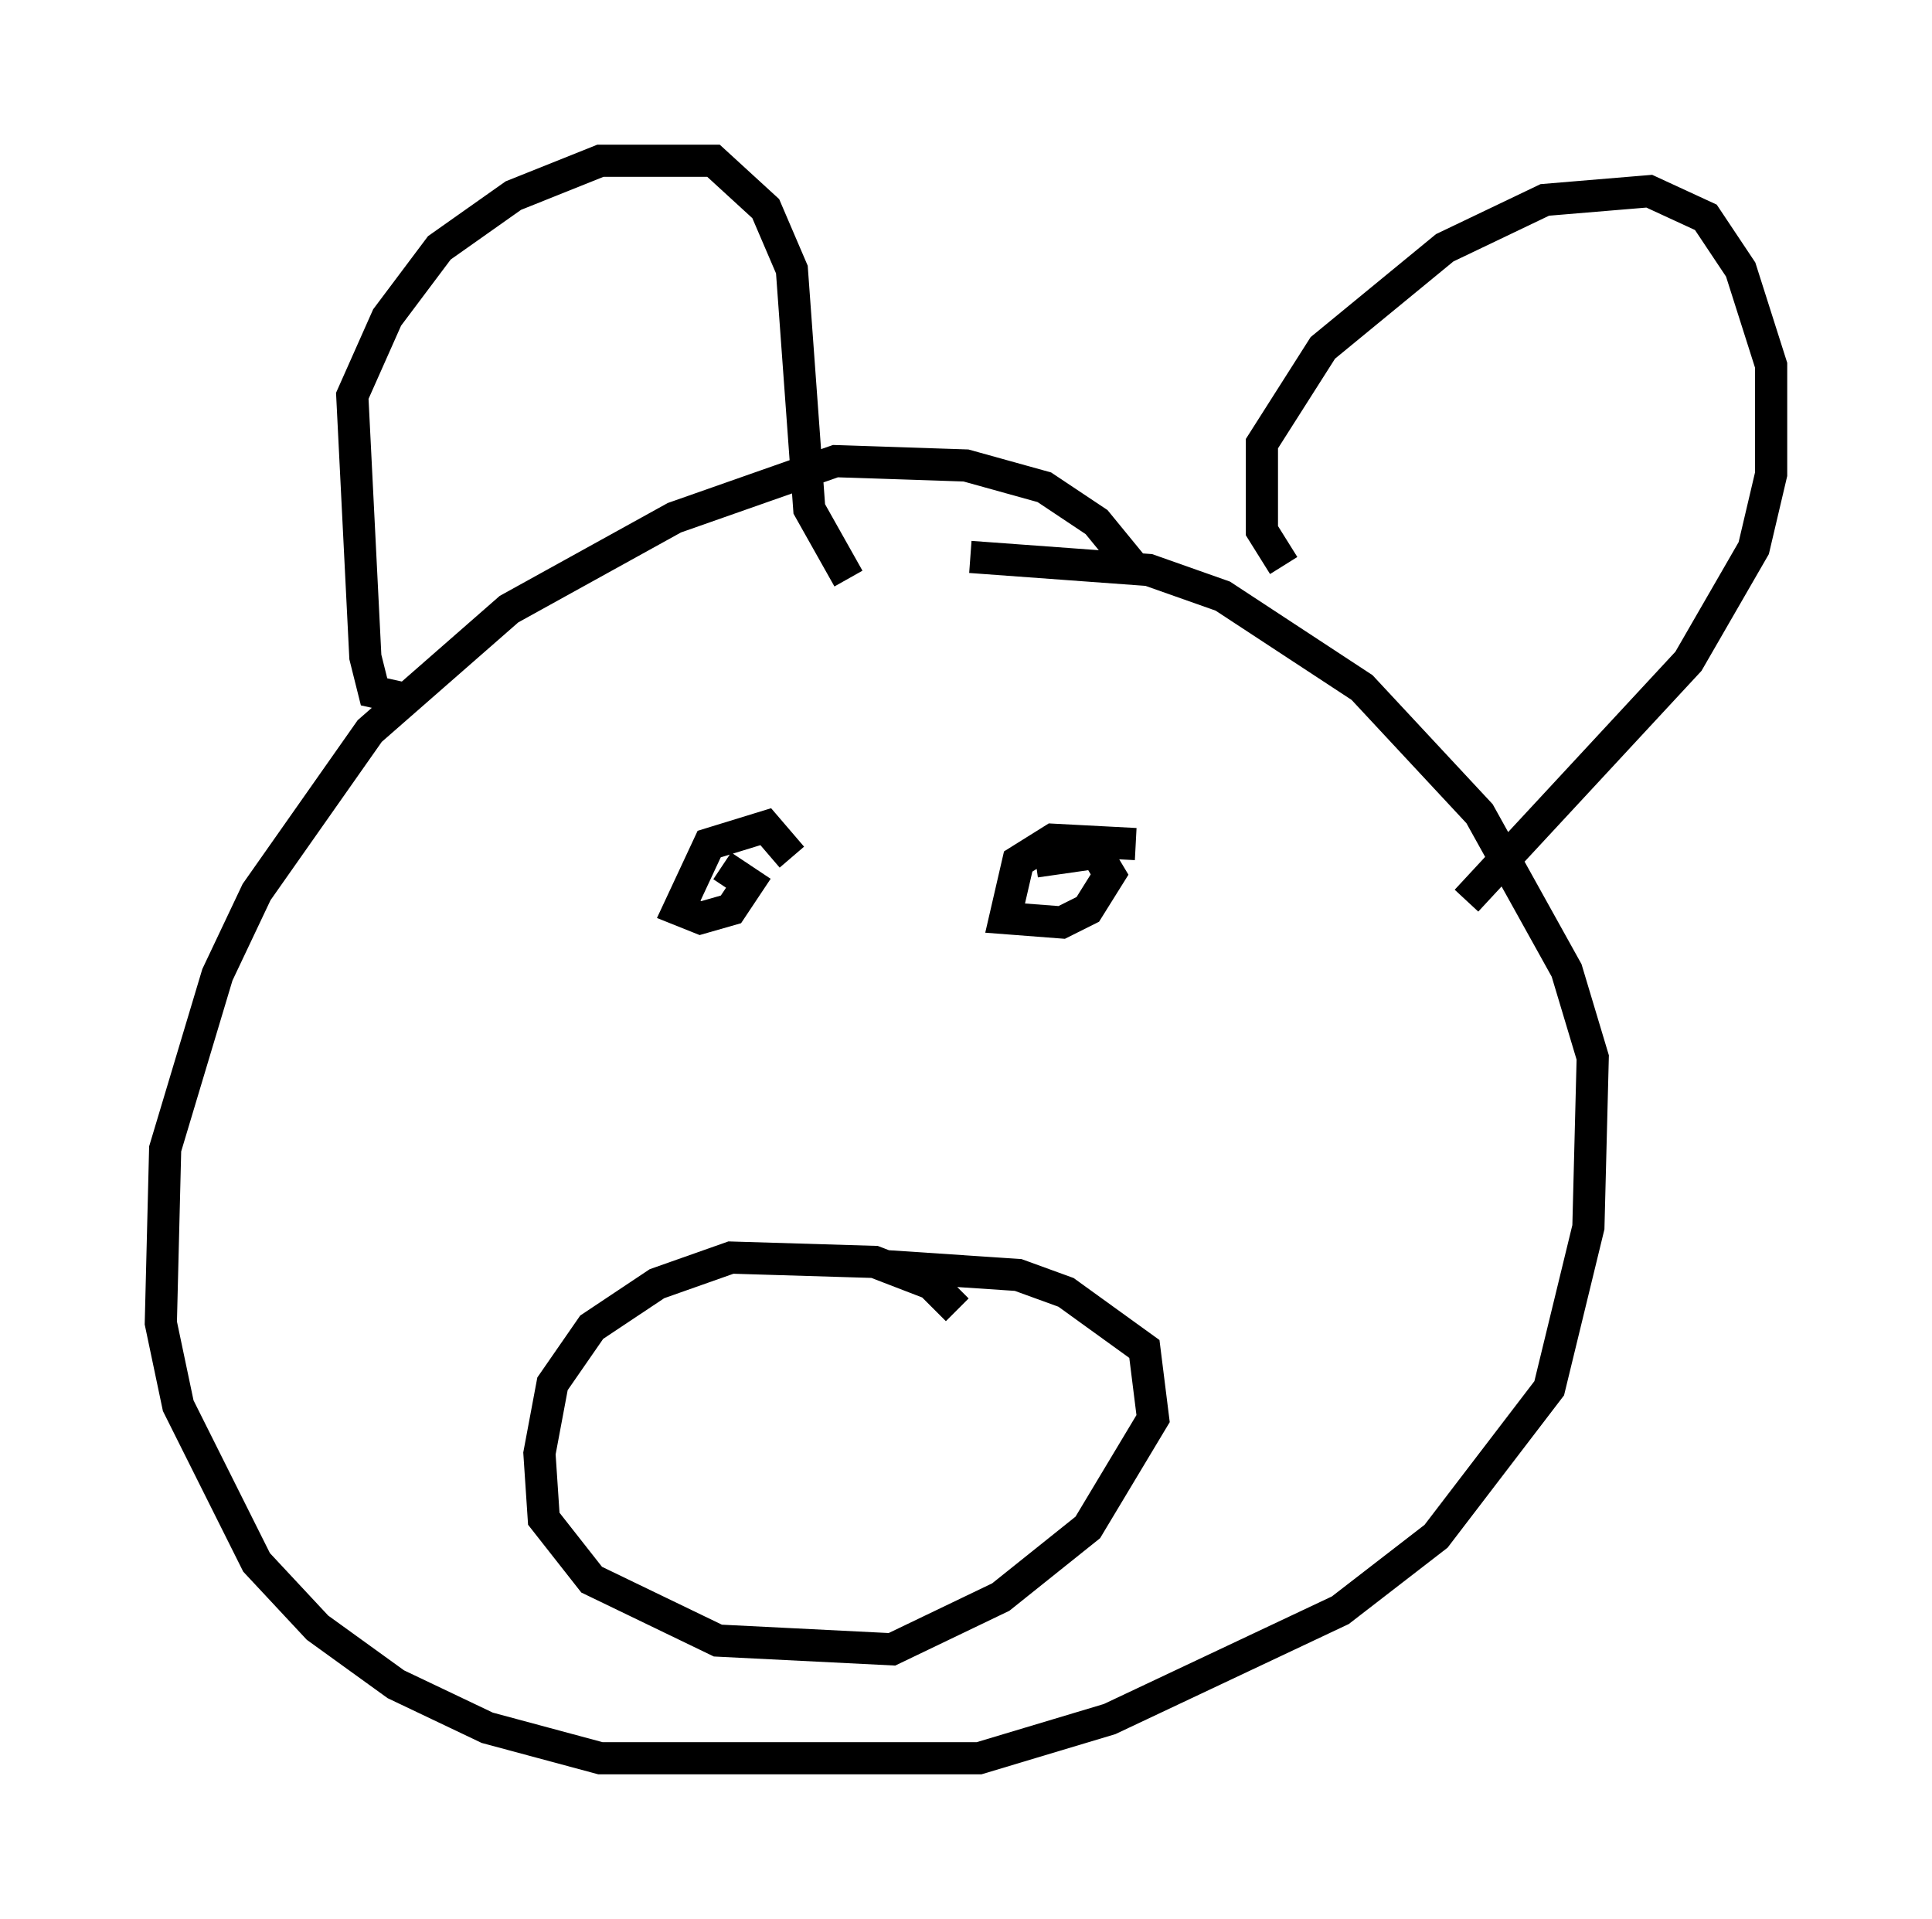 <?xml version="1.0" encoding="utf-8" ?>
<svg baseProfile="full" height="59.661" version="1.1" width="60.067" xmlns="http://www.w3.org/2000/svg" xmlns:ev="http://www.w3.org/2001/xml-events" xmlns:xlink="http://www.w3.org/1999/xlink"><defs /><rect fill="white" height="59.661" width="60.067" x="0" y="0" /><path d="M36.664, 20.561 m-1.353, -2.842 l-1.218, -1.488 -1.624, -1.083 l-2.436, -0.677 -4.059, -0.135 l-5.007, 1.759 -5.142, 2.842 l-4.33, 3.789 -3.518, 5.007 l-1.218, 2.571 -1.624, 5.413 l-0.135, 5.413 0.541, 2.571 l2.436, 4.871 1.894, 2.03 l2.436, 1.759 2.842, 1.353 l3.518, 0.947 11.773, 0.0 l4.059, -1.218 7.172, -3.383 l2.977, -2.3 3.518, -4.601 l1.218, -5.007 0.135, -5.277 l-0.812, -2.706 -2.706, -4.871 l-3.654, -3.924 -4.33, -2.842 l-2.3, -0.812 -5.548, -0.406 m-17.321, 4.465 l-1.218, -0.271 -0.271, -1.083 l-0.406, -8.119 1.083, -2.436 l1.624, -2.165 2.3, -1.624 l2.706, -1.083 3.518, 0.0 l1.624, 1.488 0.812, 1.894 l0.541, 7.442 1.218, 2.165 m13.532, -0.406 l-0.677, -1.083 0.0, -2.706 l1.894, -2.977 3.789, -3.112 l3.112, -1.488 3.248, -0.271 l1.759, 0.812 1.083, 1.624 l0.947, 2.977 0.0, 3.383 l-0.541, 2.3 -2.03, 3.518 l-6.901, 7.442 m-20.974, -1.353 l-0.812, -0.947 -1.759, 0.541 l-0.947, 2.03 0.677, 0.271 l0.947, -0.271 0.541, -0.812 l-0.812, -0.541 m12.855, -0.677 l-2.571, -0.135 -1.083, 0.677 l-0.406, 1.759 1.759, 0.135 l0.812, -0.406 0.677, -1.083 l-0.406, -0.677 -1.894, 0.271 m-2.436, 13.938 l-0.812, -0.812 -1.759, -0.677 l-4.465, -0.135 -2.3, 0.812 l-2.03, 1.353 -1.218, 1.759 l-0.406, 2.165 0.135, 2.03 l1.488, 1.894 3.924, 1.894 l5.413, 0.271 3.383, -1.624 l2.706, -2.165 2.03, -3.383 l-0.271, -2.165 -2.436, -1.759 l-1.488, -0.541 -4.059, -0.271 " fill="none" stroke="black" stroke-width="1" /></svg>